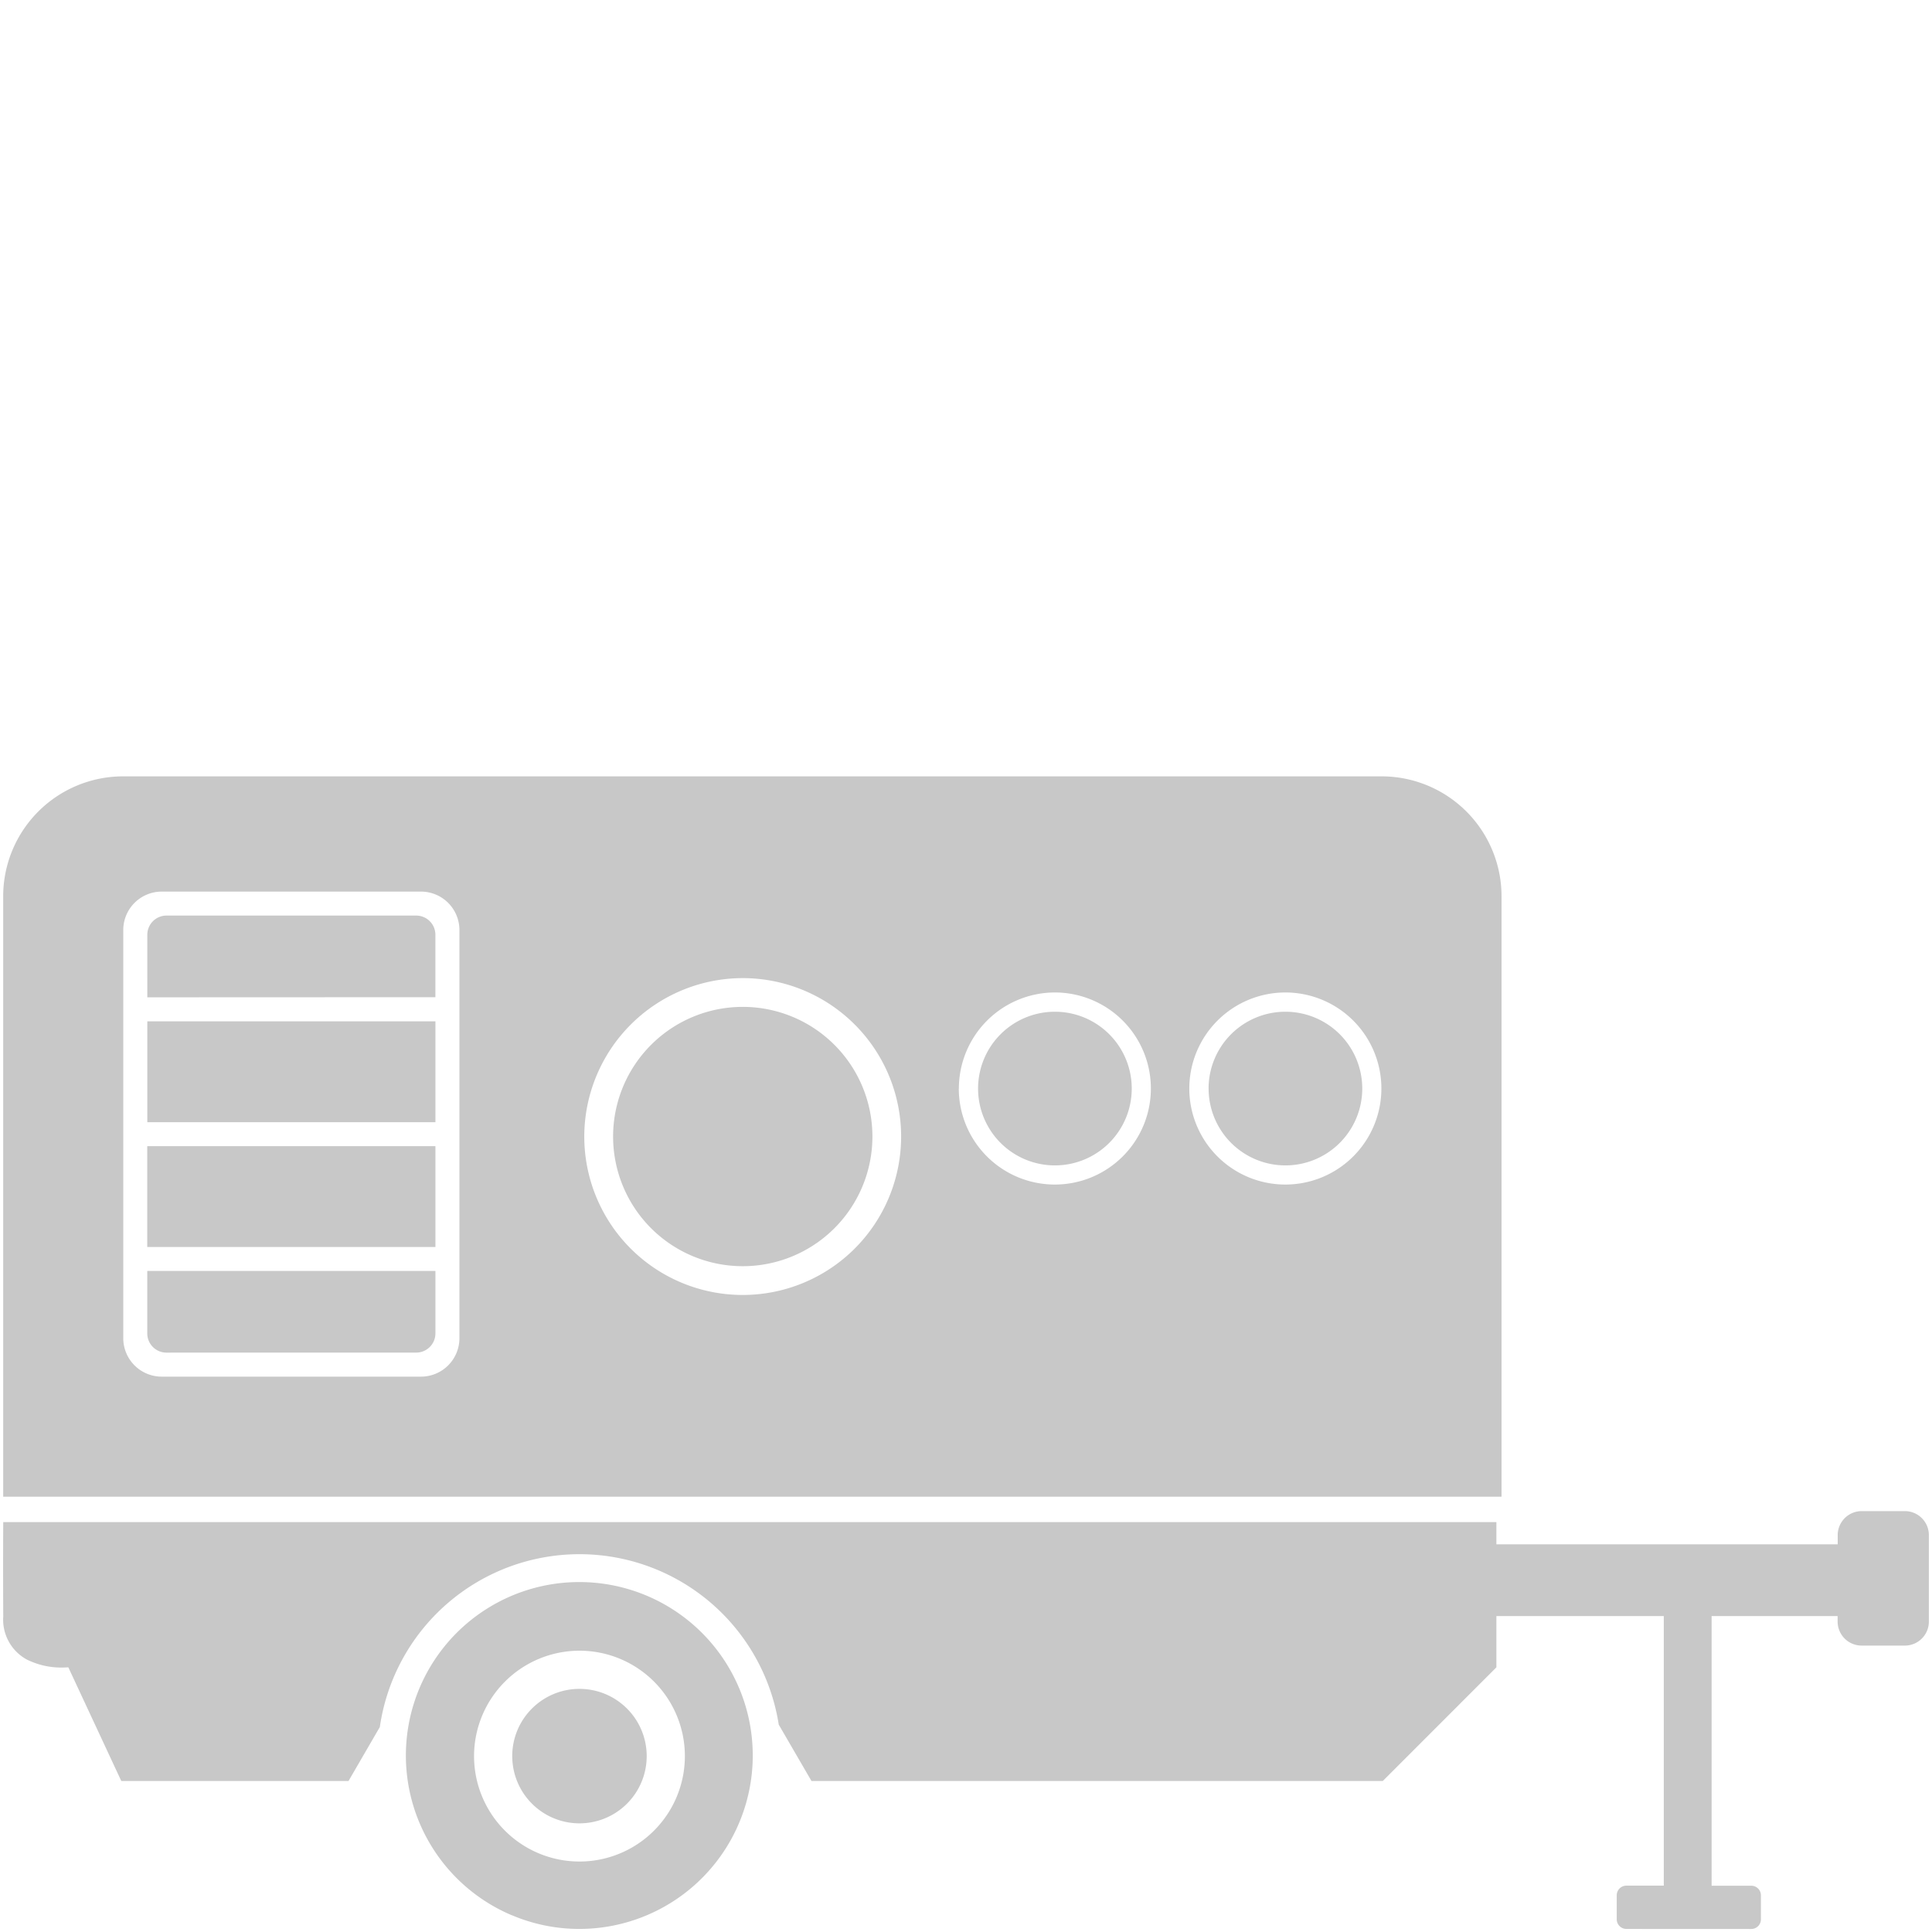 <svg xmlns="http://www.w3.org/2000/svg" width="100" height="100" viewBox="0 0 100 100">
  <g id="power_Drk" data-name="power Drk" transform="translate(-6513.842 -6034.842)">
    <rect id="Rectangle_489" data-name="Rectangle 489" width="100" height="100" transform="translate(6513.842 6034.842)" fill="none"/>
    <path id="Union_18" data-name="Union 18" d="M84.024,59.657a.5.5,0,0,1-.5-.5V57.917a.5.5,0,0,1,.5-.5H85.96V43.464H77.295v2.653L71.414,52H41.844L40.15,49.083a10.441,10.441,0,0,0-20.648.123L17.881,52H6.12L3.379,46.116h0c-.041,0-.154.012-.313.012a4,4,0,0,1-1.836-.415,2.35,2.35,0,0,1-1.22-2.222c-.016-2.91,0-4.811,0-4.891H77.295V39.75H94.961v-.476A1.243,1.243,0,0,1,96.2,38.031h2.237a1.243,1.243,0,0,1,1.243,1.243v4.474a1.243,1.243,0,0,1-1.243,1.243H96.2a1.243,1.243,0,0,1-1.243-1.243v-.285H88.435V57.42h2.052a.5.5,0,0,1,.5.5V59.16a.5.5,0,0,1-.5.5Zm-57.672-.7a8.977,8.977,0,1,1,3.483.7A8.917,8.917,0,0,1,26.353,58.954Zm-1.973-8.245a5.456,5.456,0,1,0,5.456-5.456A5.462,5.462,0,0,0,24.379,50.709Zm1.976,0a3.48,3.48,0,1,1,3.48,3.48A3.48,3.48,0,0,1,26.356,50.709ZM77.562,37.286H.007V6.214A6.209,6.209,0,0,1,6.222,0H71.347a6.209,6.209,0,0,1,6.214,6.214V37.286h0ZM6.222,7.954V29.083A1.991,1.991,0,0,0,8.21,31.071H21.633a1.991,1.991,0,0,0,1.989-1.989V7.954a1.991,1.991,0,0,0-1.989-1.989H8.21A1.991,1.991,0,0,0,6.222,7.954ZM30.084,18.643a8.2,8.2,0,1,0,8.2-8.2A8.212,8.212,0,0,0,30.084,18.643ZM61.4,16.157a4.971,4.971,0,1,0,4.972-4.971A4.977,4.977,0,0,0,61.4,16.157Zm-11.931,0a4.971,4.971,0,1,0,4.971-4.971A4.977,4.977,0,0,0,49.473,16.157ZM8.459,29.828a.994.994,0,0,1-.994-.994V25.6H22.379v3.232a.994.994,0,0,1-.994.994ZM31.576,18.643a6.711,6.711,0,1,1,6.711,6.711A6.711,6.711,0,0,1,31.576,18.643ZM7.464,24.36V19.14H22.379v5.22Zm54.934-8.2a3.977,3.977,0,1,1,3.977,3.977A3.977,3.977,0,0,1,62.4,16.157Zm-11.931,0a3.977,3.977,0,1,1,3.977,3.977A3.977,3.977,0,0,1,50.467,16.157Zm-43,1.74v-5.22H22.379V17.9Zm0-6.463V8.2a.994.994,0,0,1,.994-.994H21.384a.994.994,0,0,1,.994.994v3.231Z" transform="translate(6514 6075.026)" fill="#c8c8c8"/>
  </g>
</svg>
